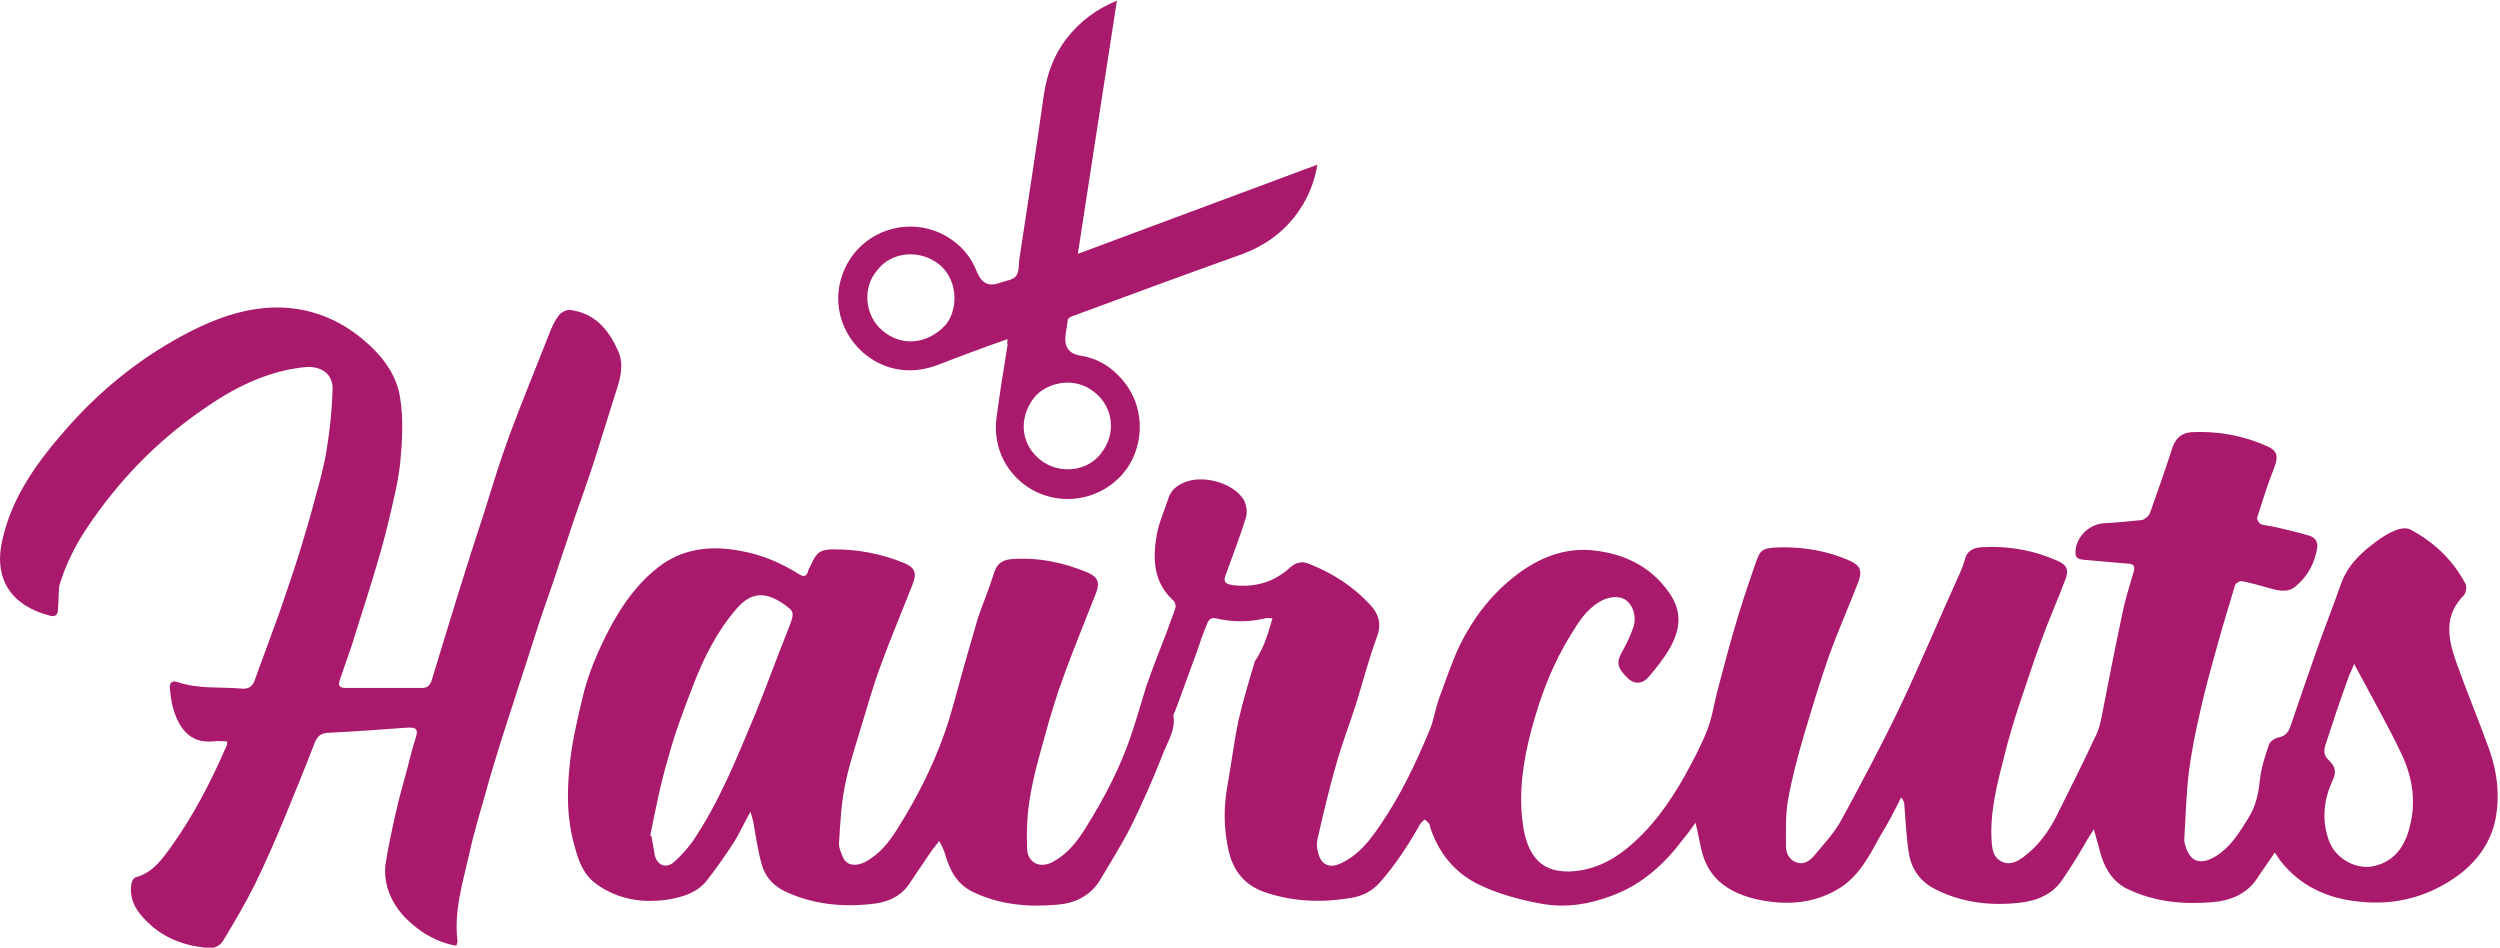 <?xml version="1.0" encoding="utf-8"?>
<!-- Generator: Adobe Illustrator 25.2.0, SVG Export Plug-In . SVG Version: 6.00 Build 0)  -->
<svg version="1.1" id="Layer_1" xmlns="http://www.w3.org/2000/svg" xmlns:xlink="http://www.w3.org/1999/xlink" x="0px" y="0px"
	 viewBox="0 0 384.1 145.6" style="enable-background:new 0 0 384.1 145.6;" xml:space="preserve">
<style type="text/css">
	.st0{fill:#AA1A6C;}
</style>
<g>
	<g>
		<path class="st0" d="M195.5,95c-0.5,0-0.9-0.1-1.1,0c-2.5,0.6-5,0.6-7.6,0c-1-0.2-1.2,0.5-1.4,1c-0.6,1.4-1.1,2.9-1.6,4.4
			c-1.1,2.9-2.1,5.8-3.2,8.7c-0.1,0.3-0.4,0.7-0.3,1c0.3,2.2-1,4-1.7,5.9c-1.4,3.6-3,7.2-4.7,10.7c-1.5,3-3.3,5.8-5,8.7
			c-1.5,2.3-3.8,3.4-6.5,3.6c-4.5,0.4-8.9,0-13-2c-2.4-1.2-3.5-3.3-4.2-5.8c-0.2-0.7-0.6-1.4-0.9-2c-0.4,0.6-0.9,1.1-1.3,1.7
			c-1.1,1.6-2.2,3.3-3.3,4.9c-1.4,2.1-3.6,2.9-5.9,3.1c-4.6,0.5-9.1,0-13.3-2c-1.8-0.9-3-2.3-3.5-4.2c-0.6-2.2-0.9-4.4-1.3-6.6
			c-0.1-0.4-0.2-0.7-0.4-1.4c-1,1.8-1.7,3.4-2.6,4.8c-1.3,2-2.7,4-4.2,5.9c-1.5,1.8-3.6,2.4-5.8,2.8c-4,0.6-7.8,0-11.1-2.4
			c-2.1-1.5-2.8-3.8-3.4-6.1c-1.1-3.9-1.1-7.9-0.7-11.9c0.3-3.4,1.1-6.8,1.9-10.2c0.9-4,2.5-7.7,4.4-11.3c2-3.7,4.4-7,7.8-9.5
			c3.8-2.7,8.1-3,12.5-2.1c3.2,0.6,6.1,1.9,8.8,3.6c0.5,0.3,1,0.3,1.2-0.4c0.1-0.4,0.3-0.7,0.5-1.1c0.8-1.9,1.4-2.4,3.5-2.4
			c3.8,0,7.4,0.7,10.8,2.1c1.7,0.7,2,1.6,1.3,3.3c-1.6,4.1-3.3,8.1-4.8,12.2c-1.2,3.2-2.1,6.4-3.1,9.7c-0.9,3-1.9,6-2.5,9.1
			c-0.6,2.9-0.7,5.9-0.9,8.8c0,0.8,0.4,1.6,0.7,2.3c0.6,1.1,1.9,1.2,3.2,0.6c2.3-1.2,3.8-3.1,5.1-5.2c2.9-4.6,5.4-9.5,7.2-14.6
			c1.1-3.1,1.9-6.4,2.8-9.6c0.8-2.7,1.5-5.3,2.3-8c0.8-2.4,1.8-4.7,2.5-7c0.4-1.5,1.4-2.1,2.7-2.2c4.1-0.3,8,0.5,11.8,2.1
			c1.5,0.7,1.8,1.5,1.2,3.1c-1.6,4.1-3.3,8.2-4.8,12.3c-1.2,3.2-2.2,6.5-3.1,9.8c-0.9,3.2-1.8,6.4-2.3,9.6c-0.4,2.5-0.5,5-0.4,7.6
			c0.1,2.2,2,3.1,4,2c2.2-1.2,3.7-3.1,5-5.2c3-4.8,5.6-9.8,7.3-15.2c0.7-2.1,1.3-4.3,2-6.5c1-2.9,2.1-5.7,3.2-8.5
			c0.4-1.2,0.9-2.4,1.3-3.6c0.1-0.4-0.1-1-0.4-1.2c-3-2.8-3.1-6.3-2.5-9.9c0.3-1.9,1.2-3.8,1.8-5.7c0.4-1.3,1.3-2,2.5-2.5
			c2.9-1.2,7.5,0.1,9.1,2.7c0.4,0.8,0.6,1.9,0.3,2.8c-0.9,2.9-2,5.7-3,8.5c-0.5,1.2-0.3,1.6,1,1.8c3.3,0.4,6.3-0.4,8.8-2.7
			c1-0.9,2-1,3.1-0.5c3.5,1.4,6.6,3.4,9.2,6.2c1.4,1.5,1.8,3.1,1,5.1c-1.2,3.3-2.1,6.7-3.1,10c-1,3.1-2.2,6.2-3.1,9.4
			c-1.1,3.8-2,7.7-2.9,11.6c-0.1,0.6-0.1,1.3,0.1,1.9c0.4,2,1.8,2.6,3.6,1.7c2.7-1.3,4.4-3.5,6-5.9c3.1-4.5,5.4-9.4,7.5-14.4
			c0.7-1.6,0.9-3.4,1.5-5c1-2.7,1.9-5.4,3.1-8c2-4.1,4.7-7.7,8.2-10.5c3.7-3,7.9-4.8,12.7-4.2c4.2,0.5,8,2.2,10.7,5.6
			c2.4,2.9,2.8,5.7,0.8,9.3c-0.9,1.6-2.1,3.1-3.3,4.5c-0.9,1.1-2.2,1.2-3.2,0.2c-1.7-1.6-1.8-2.5-0.8-4.2c0.6-1.1,1.2-2.3,1.6-3.5
			c0.6-1.6,0.1-3.4-1.1-4.3c-0.9-0.7-2.7-0.6-4.1,0.3c-2,1.2-3.2,3.1-4.4,5.1c-2.5,4-4.2,8.3-5.5,12.7c-1.4,4.8-2.4,9.7-2,14.8
			c0.2,2.1,0.5,4.2,1.6,6c1.3,2.1,3.2,2.8,5.6,2.8c3.4-0.1,6.3-1.4,8.9-3.5c3.8-3.1,6.6-7,9-11.3c1.2-2.2,2.4-4.4,3.3-6.7
			c0.8-1.9,1.1-4,1.6-6c0.9-3.3,1.7-6.6,2.7-9.9c0.9-3.2,2-6.4,3.1-9.6c0.8-2.3,0.9-2.7,3.6-2.8c3.8-0.1,7.6,0.5,11.1,2.1
			c1.5,0.7,1.8,1.5,1.3,3c-1.5,3.9-3.2,7.7-4.6,11.6c-1.4,4-2.6,8-3.8,12c-1,3.4-1.9,6.8-2.5,10.2c-0.4,2.3-0.3,4.7-0.3,7
			c0,1.1,0.5,2.1,1.6,2.5c1.1,0.4,2-0.2,2.7-1c1.5-1.8,3.1-3.5,4.2-5.5c3.2-5.9,6.4-11.9,9.3-18c3.1-6.6,5.9-13.3,8.9-19.9
			c0.3-0.7,0.6-1.4,0.8-2.2c0.3-1.2,1.2-1.7,2.3-1.8c4.2-0.3,8.2,0.4,12,2.1c1.4,0.6,1.7,1.5,1.1,2.9c-1.2,3.2-2.6,6.3-3.7,9.4
			c-1.2,3.2-2.2,6.4-3.3,9.6c-0.9,2.7-1.7,5.4-2.4,8.2c-1.1,4.3-2.2,8.6-1.9,13c0.1,1.3,0.3,2.5,1.6,3.1c1.3,0.6,2.5-0.1,3.5-0.9
			c2.1-1.6,3.7-3.8,4.9-6.2c2.1-4.2,4.2-8.4,6.2-12.7c0.4-0.9,0.6-2,0.8-3c1-5.1,2-10.3,3.1-15.4c0.4-2.1,1.1-4.2,1.7-6.3
			c0.3-0.9,0-1.3-0.9-1.3c-2.3-0.2-4.5-0.4-6.8-0.6c-1.1-0.1-1.3-0.5-1.2-1.5c0.2-2.1,2.1-3.9,4.2-4.1c2-0.1,4-0.3,6-0.5
			c0.4-0.1,1-0.6,1.2-1c1.2-3.4,2.4-6.8,3.5-10.2c0.5-1.4,1.4-2.2,2.9-2.3c4-0.2,7.9,0.5,11.5,2.1c1.7,0.7,1.9,1.6,1.2,3.4
			c-1,2.5-1.8,5.1-2.6,7.6c-0.1,0.3,0.3,0.9,0.5,1c0.8,0.3,1.6,0.3,2.4,0.5c1.7,0.4,3.4,0.8,5.1,1.3c1,0.3,1.4,1.1,1.2,2
			c-0.4,2.2-1.4,4.2-3.2,5.7c-1.2,1.1-2.6,0.8-4,0.4c-1.4-0.4-2.8-0.8-4.3-1.1c-0.3-0.1-1,0.3-1.1,0.6c-1,3.3-2,6.6-2.9,9.9
			c-0.9,3.2-1.8,6.5-2.5,9.7c-0.7,3-1.3,6-1.7,9.1c-0.4,3.4-0.5,6.8-0.7,10.3c0,0.3,0,0.6,0.1,0.8c0.5,1.9,1.6,3.5,4.3,2.1
			c2.6-1.4,4-3.8,5.5-6.2c1.1-1.8,1.5-3.7,1.7-5.7c0.2-1.9,0.8-3.7,1.4-5.5c0.2-0.5,0.9-1,1.5-1.1c1-0.2,1.5-0.8,1.8-1.7
			c1.3-3.8,2.6-7.6,3.9-11.3c1.2-3.5,2.6-6.9,3.8-10.4c1-2.9,3-4.9,5.5-6.7c0.9-0.7,1.9-1.3,2.9-1.7c0.7-0.3,1.8-0.5,2.4-0.1
			c3.6,1.9,6.5,4.7,8.4,8.3c0.2,0.4,0.1,1.3-0.2,1.7c-3.2,3.2-2.5,6.7-1.2,10.4c1.6,4.5,3.5,9,5.1,13.5c1.2,3.4,1.6,7,0.9,10.6
			c-0.7,3.5-2.8,6.4-5.6,8.5c-4.6,3.4-9.9,4.8-15.6,4.1c-4.7-0.5-8.8-2.4-11.8-6.2c-0.3-0.4-0.5-0.8-0.9-1.3c-1,1.5-1.9,2.7-2.6,3.8
			c-1.6,2.5-4,3.5-6.8,3.8c-4.6,0.4-9,0-13.2-2c-2.1-1-3.3-2.8-4-4.9c-0.4-1.3-0.7-2.6-1.2-4.3c-0.7,1.1-1.2,1.9-1.7,2.8
			c-1,1.7-2,3.3-3.1,4.9c-1.5,2.3-3.9,3.3-6.6,3.6c-4.5,0.5-8.9,0-13-2.1c-2.2-1.1-3.6-3-4-5.4c-0.4-2.4-0.5-4.9-0.7-7.3
			c0-0.5-0.1-0.9-0.5-1.4c-1,2-2,4-3.2,5.9c-1.7,3.1-3.3,6.3-6.5,8.2c-3.7,2.2-7.7,2.5-11.9,1.7c-2.4-0.5-4.7-1.3-6.6-3.1
			c-1.3-1.3-2.1-2.9-2.5-4.7c-0.3-1.2-0.5-2.5-0.9-4.1c-0.7,1-1.2,1.7-1.8,2.4c-2.9,3.9-6.4,7.1-11,8.8c-3.4,1.3-6.9,1.9-10.6,1.3
			c-3.4-0.6-6.8-1.5-9.9-3c-3.7-1.8-6.1-4.8-7.4-8.6c-0.1-0.2-0.1-0.5-0.2-0.7c-0.2-0.3-0.5-0.5-0.7-0.7c-0.2,0.2-0.5,0.4-0.7,0.7
			c-1.8,3.2-3.8,6.3-6.3,9.1c-1.1,1.2-2.5,1.9-4,2.2c-4.4,0.8-8.9,0.7-13.2-0.7c-3.3-1-5.3-3.3-6-6.8c-0.7-3.3-0.7-6.5-0.1-9.8
			c0.6-3.3,1-6.7,1.7-10c0.7-3,1.6-6,2.5-9C194.1,99.7,194.8,97.5,195.5,95z M99.9,128.4c0.1,0,0.2,0.1,0.2,0.1
			c0.2,1,0.3,1.9,0.5,2.9c0.4,1.6,1.8,2.1,3,1c1-0.9,2-2,2.8-3.1c4.2-6.2,6.9-13.1,9.8-20c1.7-4.2,3.2-8.4,4.9-12.6
			c1-2.6,1-2.7-0.7-3.9c-2.9-2-5.1-1.8-7.3,0.8c-3,3.5-5,7.5-6.6,11.7c-1.4,3.6-2.8,7.3-3.8,11C101.5,120.3,100.7,124.4,99.9,128.4z
			 M361.7,102c-0.4,1-0.8,1.7-1,2.4c-1.2,3.3-2.3,6.6-3.4,10c-0.3,0.9-0.3,1.7,0.5,2.4c1.1,1.1,1.2,1.8,0.5,3.3
			c-1.3,2.9-1.6,5.9-0.5,9c1,2.9,4.4,4.7,7.2,3.9c3.4-0.9,4.8-3.7,5.4-6.7c0.8-3.7,0.1-7.4-1.6-10.8c-1.7-3.6-3.7-7.1-5.6-10.7
			C362.8,104,362.3,103.2,361.7,102z"/>
		<path class="st0" d="M70.1,145.3c-1.8-0.3-3.4-1-4.9-1.9c-2.7-1.8-4.8-4-5.7-7.1c-0.3-1.1-0.4-2.3-0.3-3.3c0.4-2.7,1-5.4,1.6-8.1
			c0.5-2.3,1.2-4.6,1.8-6.9c0.4-1.5,0.7-2.9,1.2-4.4c0.5-1.5,0.3-1.9-1.3-1.8c-4.1,0.3-8.2,0.6-12.3,0.8c-0.9,0.1-1.4,0.5-1.8,1.4
			c-1.5,3.9-3.1,7.8-4.7,11.7c-1.4,3.4-2.9,6.8-4.5,10.1c-1.5,3-3.2,5.9-4.9,8.7c-0.6,1-1.6,1.3-2.7,1.1c-4.1-0.4-7.5-2-10.1-5.2
			c-1.1-1.4-1.6-2.9-1.3-4.7c0.1-0.3,0.3-0.8,0.6-0.9c2.7-0.7,4.2-2.9,5.7-5c3.4-4.8,6-9.9,8.3-15.2c0.1-0.1,0.1-0.3,0.1-0.7
			c-0.8,0-1.4-0.1-2.1,0c-3.8,0.4-5.4-2.3-6.2-5.1c-0.3-1-0.4-2.1-0.5-3.1c-0.1-0.8,0.4-1.2,1.2-0.9c3.2,1.1,6.6,0.7,9.9,1
			c1,0.1,1.6-0.4,1.9-1.2c1.3-3.5,2.5-6.9,3.8-10.4c1.1-3.2,2.2-6.4,3.2-9.6c0.8-2.6,1.6-5.3,2.3-8c0.7-2.5,1.4-5,1.8-7.6
			c0.5-3,0.8-6,0.9-9.1c0.1-2.5-1.8-3.7-4.2-3.5c-6,0.6-11.2,3.3-16,6.7c-6.9,4.8-12.7,10.8-17.4,17.8c-1.9,2.8-3.4,5.8-4.4,9.1
			C9,91.2,9,92.4,8.9,93.6c0,0.9-0.4,1.2-1.2,1C1.8,93.1-1.1,89,0.4,82.8c1.5-6.6,5.4-11.9,9.7-16.8c5.5-6.3,11.9-11.4,19.4-15.2
			c3.6-1.8,7.4-3.2,11.5-3.5c5.5-0.4,10.5,1.3,14.7,4.8c2.9,2.4,5.3,5.4,5.8,9.2c0.5,3.1,0.3,6.5,0,9.7c-0.3,3-1.1,6.1-1.8,9.1
			c-0.7,3-1.6,6-2.5,9c-1,3.3-2.1,6.6-3.1,9.9c-0.6,1.7-1.2,3.5-1.8,5.2c-0.4,1.1-0.3,1.5,0.9,1.5c3.9,0,7.7,0,11.6,0
			c0.8,0,1.2-0.3,1.5-1.1c1.4-4.6,2.8-9.2,4.2-13.7c1.3-4.2,2.6-8.3,4-12.5c1.2-3.9,2.4-7.8,3.8-11.6c1.9-5.1,4-10.2,6-15.3
			c0.4-1.1,0.9-2.2,1.6-3.1c0.3-0.4,1.1-0.8,1.6-0.8c3.9,0.5,6,3,7.5,6.4c0.9,2.1,0.3,4.1-0.3,6c-1.1,3.5-2.2,7-3.3,10.5
			c-1,3.1-2.1,6.2-3.2,9.3c-1,3.1-2.1,6.2-3.1,9.3c-1.1,3.2-2.2,6.3-3.2,9.5c-0.8,2.5-1.6,5-2.4,7.4c-0.8,2.6-1.7,5.2-2.5,7.8
			c-0.8,2.6-1.6,5.1-2.3,7.7c-0.9,3.2-1.9,6.4-2.6,9.7c-1,4.4-2.4,8.8-1.8,13.5C70.3,144.8,70.2,145,70.1,145.3z"/>
	</g>
	<g id="uv8a9O_1_">
		<g>
			<path class="st0" d="M154.8,52.1c-3.7,1.3-7.2,2.6-10.8,4c-3.3,1.2-6.6,1.1-9.7-0.7c-4.7-2.8-6.9-8.6-4.6-13.9
				c2.6-6.1,10-8.5,15.7-5.2c2.2,1.3,3.8,3.1,4.7,5.5c0.8,1.8,1.8,2.3,3.7,1.6c0.8-0.3,1.9-0.4,2.3-1c0.5-0.6,0.4-1.6,0.5-2.5
				c1.3-8.5,2.6-17,3.8-25.5c0.5-3.1,1.5-5.9,3.4-8.4c2-2.6,4.6-4.6,7.8-5.9c-2,13-4,25.8-6,38.9c12.3-4.6,24.5-9.1,36.8-13.7
				c-0.3,1.9-0.9,3.6-1.7,5.2c-2.2,4.2-5.6,7-10,8.6c-8.7,3.1-17.3,6.3-26,9.5c-0.5,0.2-0.7,0.4-0.7,0.9c-0.1,0.7-0.2,1.4-0.3,2.1
				c-0.2,1.6,0.5,2.7,2.1,3c2,0.3,3.9,1.1,5.4,2.5c4.6,4,4.9,10.2,2.2,14.5c-3.1,4.8-9.6,6.6-14.9,3.6c-3.8-2.2-6-6.4-5.4-11
				c0.5-3.8,1.1-7.5,1.7-11.2C154.7,52.6,154.8,52.4,154.8,52.1z M169.2,69.6c2.3-2.9,1.9-7-1-9.3c-3.2-2.7-7.7-1.4-9.4,0.9
				c-2.4,3.2-1.9,7.2,1.1,9.5C162.7,72.9,167.1,72.5,169.2,69.6z M134.8,41.5c-2.4,2.7-1.9,7.1,0.8,9.3c2.9,2.5,6.9,2.1,9.6-0.8
				c1.9-2.1,2.2-6.7-0.8-9.3C141.2,38.1,136.8,38.8,134.8,41.5z"/>
		</g>
	</g>
</g>
</svg>
